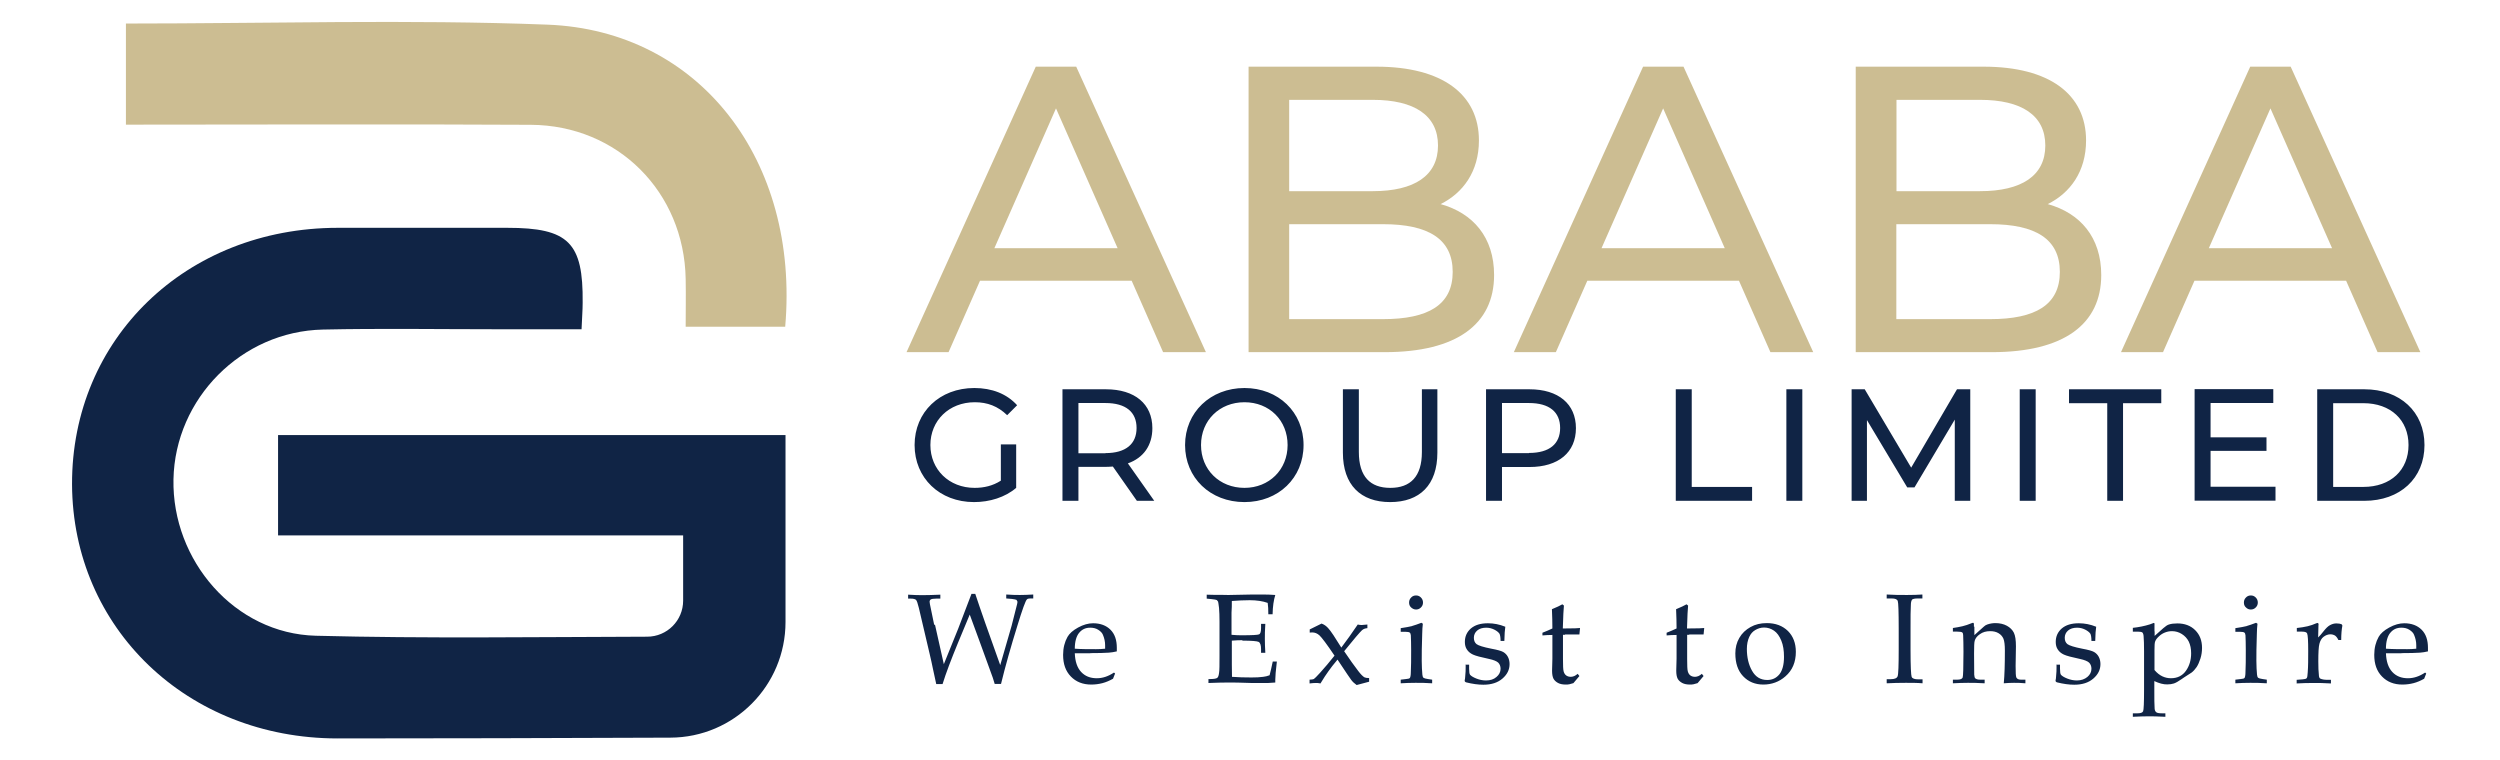 <?xml version="1.0" encoding="UTF-8"?>
<svg xmlns="http://www.w3.org/2000/svg" id="Layer_1" data-name="Layer 1" viewBox="0 0 158.24 48.13">
  <defs>
    <style>
      .cls-1 {
        fill: #102445;
      }

      .cls-2 {
        fill: #ccbd92;
      }
    </style>
  </defs>
  <path class="cls-1" d="M17.6,33.88v-6.34h32.12v11.83c0,4.03-3.26,7.31-7.29,7.32-6.46.03-15.68.05-21.08.05-9.49-.01-16.75-6.98-16.79-16.08-.03-9.22,7.22-16.23,16.81-16.24,3.58,0,7.16,0,10.74,0,3.88,0,4.81.93,4.77,4.74,0,.47-.04.93-.07,1.68-1.83,0-3.63,0-5.43,0-3.65,0-7.29-.06-10.94.02-5.16.11-9.36,4.37-9.46,9.48-.1,5.14,3.88,9.77,9.01,9.9,6.94.18,13.89.08,20.97.06,1.26,0,2.28-1.02,2.28-2.28v-4.13h-25.64Z"></path>
  <path class="cls-2" d="M7.97,1.49c9.02,0,17.86-.27,26.68.07,9.65.37,15.96,8.61,15.05,19.12h-6.3c0-.95.02-1.99,0-3.03-.1-5.49-4.29-9.72-9.8-9.75-8.5-.05-16.99-.01-25.63-.01V1.49Z"></path>
  <path class="cls-2" d="M139.81,15.71l3.9-8.85,3.9,8.85h-7.79ZM150.49,22.29h2.71l-8.21-18.07h-2.56l-8.18,18.07h2.66l1.99-4.52h9.6l1.99,4.52ZM125.97,20.2h-5.94v-6.01h5.94c2.86,0,4.41.93,4.41,3.02s-1.55,2.99-4.41,2.99ZM125.33,6.32c2.63,0,4.13.98,4.13,2.89s-1.5,2.89-4.13,2.89h-5.29v-5.78h5.29ZM129.61,12.92c1.42-.7,2.43-2.06,2.43-4.03,0-2.92-2.32-4.67-6.48-4.67h-8.1v18.07h8.62c4.57,0,6.92-1.78,6.92-4.88,0-2.4-1.34-3.92-3.38-4.49ZM101.37,15.71l3.9-8.85,3.9,8.85h-7.79ZM112.06,22.29h2.71l-8.21-18.07h-2.56l-8.18,18.07h2.66l1.99-4.52h9.6l1.99,4.52ZM87.54,20.2h-5.94v-6.01h5.94c2.86,0,4.41.93,4.41,3.02s-1.55,2.99-4.41,2.99ZM86.89,6.32c2.63,0,4.13.98,4.13,2.89s-1.5,2.89-4.13,2.89h-5.29v-5.78h5.29ZM91.18,12.92c1.42-.7,2.43-2.06,2.43-4.03,0-2.92-2.32-4.67-6.48-4.67h-8.1v18.07h8.62c4.57,0,6.92-1.78,6.92-4.88,0-2.4-1.34-3.92-3.38-4.49ZM62.94,15.71l3.9-8.85,3.9,8.85h-7.79ZM73.62,22.29h2.71l-8.21-18.07h-2.56l-8.18,18.07h2.66l1.99-4.52h9.6l1.99,4.52Z"></path>
  <path class="cls-1" d="M147.68,30.82v-5.3h1.91c1.74,0,2.86,1.07,2.86,2.65s-1.12,2.65-2.86,2.65h-1.91ZM146.67,31.7h2.98c2.27,0,3.81-1.43,3.81-3.53s-1.54-3.53-3.81-3.53h-2.98v7.06ZM139.92,30.82v-2.28h3.54v-.86h-3.54v-2.17h3.97v-.88h-4.98v7.06h5.12v-.88h-4.11ZM133.38,31.7h1v-6.18h2.42v-.88h-5.84v.88h2.42v6.18ZM127.84,31.7h1.01v-7.06h-1.01v7.06ZM124.71,31.7v-7.06h-.84l-2.9,4.96-2.94-4.96h-.83v7.06h.97v-5.11l2.55,4.26h.46l2.55-4.29v5.14h.98ZM113.07,31.7h1.01v-7.06h-1.01v7.06ZM106.07,31.7h4.83v-.88h-3.82v-6.18h-1.01v7.06ZM96.78,28.68h-1.71v-3.17h1.71c1.29,0,1.97.57,1.97,1.58s-.68,1.58-1.97,1.58ZM96.81,24.64h-2.75v7.06h1.01v-2.14h1.74c1.84,0,2.94-.93,2.94-2.46s-1.11-2.46-2.94-2.46ZM87.99,31.78c1.87,0,2.99-1.08,2.99-3.13v-4.01h-.98v3.97c0,1.56-.73,2.27-2,2.27s-1.99-.71-1.99-2.27v-3.97h-1.01v4.01c0,2.05,1.13,3.13,2.99,3.13ZM78.77,30.88c-1.58,0-2.75-1.15-2.75-2.71s1.17-2.71,2.75-2.71,2.73,1.15,2.73,2.71-1.17,2.71-2.73,2.71ZM78.77,31.78c2.15,0,3.74-1.53,3.74-3.61s-1.59-3.61-3.74-3.61-3.76,1.54-3.76,3.61,1.59,3.61,3.76,3.61ZM69.97,28.69h-1.71v-3.18h1.71c1.29,0,1.97.57,1.97,1.58s-.68,1.59-1.97,1.59ZM73.06,31.7l-1.67-2.37c.99-.35,1.55-1.14,1.55-2.23,0-1.53-1.11-2.46-2.94-2.46h-2.75v7.06h1.01v-2.15h1.74c.15,0,.3-.01.44-.02l1.52,2.17h1.1ZM63.34,30.43c-.5.32-1.06.45-1.65.45-1.62,0-2.8-1.16-2.8-2.71s1.18-2.71,2.81-2.71c.8,0,1.46.25,2.05.82l.63-.63c-.65-.72-1.59-1.09-2.71-1.09-2.19,0-3.78,1.52-3.78,3.61s1.59,3.61,3.76,3.61c.99,0,1.97-.3,2.67-.9v-2.75h-.97v2.3Z"></path>
  <path class="cls-1" d="M151.3,40.05c.18-.22.41-.32.7-.32.19,0,.36.04.5.13.14.09.25.19.3.32.09.21.14.43.14.66v.22c-.18.02-.37.03-.57.03-.49,0-.94,0-1.35-.03,0-.45.1-.79.27-1ZM152.01,41.34c.5,0,.89-.01,1.17-.03.16-.01.32-.04.5-.08v-.23c0-.49-.13-.87-.4-1.14-.27-.27-.64-.41-1.1-.41-.31,0-.62.09-.95.27s-.55.38-.67.59c-.18.32-.28.7-.28,1.14,0,.58.16,1.03.49,1.37.33.34.76.51,1.29.51.24,0,.48-.03.71-.09.23-.06.46-.16.67-.28l.13-.33-.07-.06c-.18.12-.36.21-.54.27-.18.06-.36.09-.55.09-.41,0-.74-.13-.99-.4-.25-.27-.38-.66-.4-1.18h.98ZM146.76,39.56l-.02-.11-.06-.02-.09.03c-.15.07-.33.13-.53.18s-.43.08-.68.11v.23h.33c.18,0,.29.04.32.11.05.11.07.48.07,1.11,0,.52,0,.97-.03,1.35-.01.22-.03.34-.07.38s-.12.06-.25.07l-.38.03v.23c.34-.02.69-.03,1.03-.03s.74,0,1.14.03v-.23h-.24c-.19,0-.34-.03-.44-.08-.04-.02-.07-.08-.08-.17-.03-.25-.04-.56-.04-.92,0-.55.02-.92.07-1.11s.13-.34.26-.44c.13-.1.28-.16.43-.16.12,0,.21.03.3.08.08.06.15.15.21.28h.18c0-.38.03-.68.07-.89v-.04s-.05-.07-.05-.07c-.08-.03-.19-.05-.33-.05s-.27.04-.4.11c-.13.07-.26.2-.41.39-.12.16-.24.29-.34.39l.02-.78ZM142.2,39.63c-.15.04-.39.08-.71.13v.23h.3c.14,0,.23.02.27.05.04.03.06.09.07.17.01.22.02.54.02.94,0,.59,0,1.05-.02,1.38,0,.22-.03.34-.06.38-.03.04-.11.06-.24.07l-.34.04v.23c.31-.02.63-.03.94-.03s.66,0,1.05.03v-.23l-.27-.04c-.15-.02-.24-.05-.28-.08-.04-.04-.06-.1-.07-.2-.02-.24-.04-.53-.04-.87,0-.36,0-.93.03-1.7,0-.24.02-.45.04-.65l-.09-.06c-.24.09-.43.16-.58.2ZM142.16,37.82c-.09.09-.13.19-.13.32s.04.23.13.31c.09.09.19.13.31.13s.22-.04.31-.13c.09-.09.13-.19.13-.31s-.04-.23-.13-.32c-.09-.09-.19-.13-.31-.13s-.23.04-.31.13ZM136.37,41.17c0-.3.01-.49.04-.56.03-.09.1-.2.22-.31.11-.11.24-.2.39-.26.15-.06.3-.09.46-.09.22,0,.43.06.62.18.19.12.34.28.44.48.1.21.15.45.15.74,0,.43-.11.8-.33,1.11-.22.31-.54.47-.95.47-.19,0-.37-.04-.54-.12-.17-.08-.34-.21-.5-.4v-1.24ZM136.37,39.96v-.42c.01-.07,0-.11-.05-.11l-.24.09c-.35.11-.71.18-1.08.22v.24h.31c.15,0,.24.02.29.05.04.04.07.11.08.22.02.23.03.55.03.97v2.42c0,.84-.02,1.3-.06,1.38-.04.09-.16.13-.36.13h-.29v.22c.39-.02.72-.03.97-.03.23,0,.6,0,1.09.03v-.22h-.21c-.19,0-.31-.02-.37-.07-.06-.05-.09-.12-.1-.22-.02-.23-.02-.63-.02-1.2v-.55c.15.07.29.12.43.16.14.04.27.05.39.05.16,0,.3-.02.42-.06s.28-.13.48-.27l.16-.11c.28-.18.44-.28.48-.31.12-.09.22-.21.32-.35.09-.14.17-.32.24-.54.07-.22.1-.45.1-.67,0-.46-.14-.83-.43-1.12-.29-.29-.67-.43-1.13-.43-.21,0-.39.02-.54.07-.1.03-.21.11-.35.23l-.55.49v-.28ZM130.17,42.05v.19c0,.14,0,.34-.03.6,0,.1-.02.17-.03.21v.06s.02.06.09.08c.4.1.76.15,1.09.15.51,0,.91-.13,1.21-.39s.45-.56.45-.92c0-.17-.04-.33-.11-.46s-.17-.23-.29-.3-.37-.14-.75-.21c-.51-.1-.82-.2-.94-.29-.11-.09-.17-.22-.17-.4s.07-.34.21-.46c.14-.12.33-.18.57-.18.18,0,.35.04.51.12s.27.17.33.26c.04.07.07.23.07.46h.24c.01-.42.03-.72.06-.9-.37-.15-.73-.22-1.1-.22-.47,0-.82.11-1.08.33-.25.22-.38.5-.38.85,0,.19.04.35.13.48.08.13.21.24.38.32.17.08.51.17,1.03.28.28.06.47.14.57.23.1.1.15.23.15.39,0,.2-.09.38-.26.52s-.39.22-.66.22c-.21,0-.41-.04-.61-.12-.2-.08-.33-.16-.4-.24-.04-.05-.06-.18-.06-.38v-.26h-.24ZM124.94,39.66v-.15c0-.06-.02-.09-.06-.09l-.07.02c-.22.09-.42.16-.6.2-.18.04-.38.08-.6.11v.23h.28c.17,0,.27.02.31.05.04.03.06.09.06.17.01.25.02.61.02,1.05,0,1-.02,1.54-.05,1.63s-.15.14-.34.14h-.28v.23c.35-.02.67-.03.95-.03.26,0,.62,0,1.06.03v-.23h-.28c-.15,0-.26-.03-.32-.09-.03-.03-.05-.11-.06-.23,0-.41-.01-.86-.01-1.34,0-.43.01-.7.04-.8.04-.15.15-.3.33-.42.18-.13.39-.19.65-.19.21,0,.38.04.53.13.15.09.25.21.31.35.06.15.09.4.09.75,0,.87-.02,1.56-.07,2.07.23-.02.44-.03.64-.03s.45,0,.73.03v-.23h-.28c-.14,0-.24-.04-.29-.13-.04-.07-.05-.31-.05-.74l.02-1.24c0-.39-.04-.67-.13-.86-.09-.18-.24-.33-.44-.44-.2-.11-.45-.17-.73-.17-.17,0-.35.03-.52.09-.08.03-.15.07-.22.14l-.59.53v-.53ZM119.43,43.25c.36-.02.76-.03,1.2-.03.38,0,.73,0,1.06.03v-.25h-.26c-.24,0-.39-.05-.43-.16-.04-.1-.07-.67-.07-1.69v-1.36c0-.72,0-1.22.02-1.5,0-.18.04-.29.08-.34.05-.04.16-.07.35-.07h.3v-.25c-.29.02-.61.03-.97.03-.43,0-.86,0-1.29-.03v.25h.32c.21,0,.34.05.38.16.04.11.06.69.06,1.74v1.33c0,1.01-.02,1.58-.07,1.7-.05.12-.19.18-.44.18h-.25v.25ZM110.73,40.3c.08-.18.2-.32.37-.42.17-.1.35-.16.56-.16.23,0,.44.07.63.2.19.13.34.34.46.63.12.29.17.63.17,1.03,0,.49-.1.86-.29,1.1-.2.24-.45.36-.77.36-.42,0-.74-.19-.96-.58-.22-.38-.33-.85-.33-1.39,0-.28.05-.54.16-.78ZM110.33,42.8c.33.35.76.53,1.28.53s1.01-.17,1.4-.52c.44-.38.66-.9.66-1.55,0-.55-.17-.99-.5-1.32-.34-.33-.78-.5-1.34-.5-.39,0-.73.08-1.03.25-.3.17-.54.39-.71.69-.17.29-.25.62-.25.98,0,.61.16,1.09.49,1.44ZM106.91,40.16h.76s.16,0,.16,0l.04-.41-.31.02c-.2,0-.46.01-.78.01.02-.76.05-1.25.07-1.45l-.1-.08c-.13.08-.35.18-.66.31.02.44.03.84.03,1.22-.19.09-.4.18-.63.27v.17c.22-.02.42-.03.63-.03v1.5l-.02.76c0,.23.03.39.09.51.06.11.16.2.29.27.13.07.3.1.49.1.07,0,.15,0,.23-.02.08-.02.16-.04.25-.07l.38-.45-.11-.14c-.07.06-.14.11-.21.14-.07.03-.15.05-.22.05-.12,0-.22-.03-.3-.09-.08-.06-.13-.15-.16-.26-.03-.11-.04-.37-.04-.77v-1.54h.14ZM99.05,40.16h.76s.16,0,.16,0l.04-.41-.31.02c-.2,0-.46.01-.78.01.02-.76.05-1.25.07-1.45l-.1-.08c-.13.08-.35.18-.66.31.02.44.03.84.03,1.22-.19.09-.4.18-.63.27v.17c.22-.02.42-.03.63-.03v1.5l-.02.76c0,.23.03.39.09.51.06.11.16.2.29.27.13.07.3.1.49.1.07,0,.15,0,.23-.02.08-.02.16-.04.25-.07l.38-.45-.11-.14c-.07.06-.14.11-.21.14-.07.03-.15.05-.22.05-.12,0-.22-.03-.3-.09-.08-.06-.13-.15-.16-.26-.03-.11-.04-.37-.04-.77v-1.54h.14ZM92.77,42.05v.19c0,.14,0,.34-.03.6,0,.1-.02.17-.03.21v.06s.02.06.09.08c.4.1.76.15,1.09.15.51,0,.91-.13,1.21-.39s.45-.56.45-.92c0-.17-.04-.33-.11-.46s-.17-.23-.29-.3-.37-.14-.75-.21c-.51-.1-.82-.2-.94-.29-.11-.09-.17-.22-.17-.4s.07-.34.21-.46c.14-.12.33-.18.57-.18.18,0,.35.04.51.12.16.08.27.17.33.26.04.07.07.23.07.46h.24c.01-.42.03-.72.06-.9-.37-.15-.73-.22-1.1-.22-.47,0-.82.11-1.08.33-.25.22-.38.5-.38.85,0,.19.04.35.13.48.08.13.21.24.38.32.17.08.51.17,1.03.28.28.06.47.14.57.23.1.1.15.23.15.39,0,.2-.09.38-.26.52-.17.15-.39.22-.66.22-.21,0-.41-.04-.61-.12-.2-.08-.33-.16-.4-.24-.04-.05-.06-.18-.06-.38v-.26h-.24ZM89.37,39.63c-.15.04-.39.08-.71.13v.23h.3c.14,0,.23.02.27.05.04.03.06.09.07.17.01.22.02.54.02.94,0,.59,0,1.05-.02,1.38,0,.22-.03.34-.06.38-.03.04-.11.06-.24.07l-.34.04v.23c.31-.02.63-.03.94-.03s.66,0,1.05.03v-.23l-.27-.04c-.15-.02-.24-.05-.28-.08-.04-.04-.06-.1-.07-.2-.02-.24-.04-.53-.04-.87,0-.36,0-.93.03-1.7,0-.24.02-.45.04-.65l-.09-.06c-.24.09-.43.16-.58.2ZM89.32,37.82c-.09.09-.13.19-.13.32s.04.23.13.31.19.13.31.13.22-.04.31-.13c.09-.09.13-.19.13-.31s-.04-.23-.13-.32c-.09-.09-.19-.13-.31-.13s-.23.04-.31.13ZM82.89,40.04c.07,0,.13-.01.17-.01.16,0,.32.06.46.19.14.13.46.55.95,1.28-.31.39-.62.76-.92,1.09-.21.23-.34.36-.39.39-.05.02-.14.04-.27.04v.24c.16-.02.29-.03.39-.03.09,0,.19,0,.3.03.2-.33.37-.59.51-.78.13-.19.32-.43.57-.73.52.79.81,1.21.87,1.29.09.12.2.22.34.32.28-.08.55-.15.79-.21v-.23c-.14,0-.24-.02-.3-.05-.1-.06-.23-.19-.39-.4-.24-.31-.54-.73-.89-1.25.61-.76.99-1.2,1.13-1.33.09-.08.2-.12.34-.13v-.23c-.18.02-.29.03-.35.03-.07,0-.15,0-.26-.03-.35.52-.7,1.01-1.04,1.46-.39-.63-.66-1.05-.84-1.24-.11-.12-.24-.22-.41-.28l-.75.37v.21ZM78.63,40.55c.6,0,.94.03,1.04.08.1.06.15.21.15.46v.23h.27c-.02-.34-.03-.63-.03-.88,0-.24,0-.55.03-.95h-.27v.26c0,.23-.04.36-.12.4s-.44.06-1.06.06c-.2,0-.43,0-.69-.03v-1.4c.02-.25.02-.49.02-.74.39-.03.77-.05,1.13-.05.45,0,.83.06,1.14.17.03.19.04.43.04.72h.27c.01-.5.07-.9.17-1.22-.25-.02-.5-.03-.74-.03h-.72s-1.51.03-1.51.03c-.12,0-.3,0-.53-.01h-.42s-.42-.01-.42-.01v.25l.3.03c.19.02.3.04.34.06l.08.1s.04.18.06.4c.02.23.03.52.03.87v2.16c0,.56,0,.93-.03,1.09-.02.17-.06.27-.12.31-.06.04-.2.07-.43.07h-.12v.25c.51-.02.92-.03,1.22-.03s.82,0,1.5.03h.62c.29.01.59,0,.89-.03v-.18c0-.19.03-.58.1-1.15h-.26c-.07.35-.14.63-.2.87-.14.05-.28.09-.41.1-.2.03-.45.04-.74.04-.44,0-.85-.01-1.23-.04,0-.16-.01-.41-.01-.76v-.56s0-.97,0-.97c.24-.02.46-.03.68-.03ZM68.31,40.05c.18-.22.41-.32.7-.32.19,0,.36.04.5.13.14.09.25.19.3.32.09.21.14.43.14.66v.22c-.18.02-.37.03-.57.03-.49,0-.94,0-1.35-.03,0-.45.1-.79.27-1ZM69.02,41.34c.5,0,.89-.01,1.17-.03.16-.01.32-.04.5-.08v-.23c0-.49-.13-.87-.4-1.14-.27-.27-.64-.41-1.1-.41-.31,0-.62.09-.95.27-.33.18-.55.38-.67.59-.18.32-.28.7-.28,1.14,0,.58.16,1.03.49,1.37.33.34.76.51,1.29.51.24,0,.48-.03.71-.09.23-.06.46-.16.67-.28l.13-.33-.07-.06c-.18.12-.36.21-.54.27-.18.06-.36.09-.55.09-.41,0-.74-.13-.99-.4-.25-.27-.38-.66-.4-1.18h.98ZM59.13,39.55l-.27-1.31-.02-.15c0-.07.03-.12.08-.15s.17-.05.35-.05h.25v-.25c-.45.02-.81.03-1.07.03s-.6,0-.97-.03v.25h.17c.17,0,.27.03.33.08.05.05.11.22.18.51l.69,2.94c.08.32.14.63.2.91l.21.97h.4c.21-.68.54-1.55.98-2.62l.74-1.78.65,1.77c.42,1.15.69,1.9.81,2.23.03.09.07.22.12.39h.4c.27-1.11.62-2.35,1.04-3.7.31-1.01.51-1.57.6-1.65.04-.04.11-.06.2-.06h.2v-.25c-.33.02-.61.03-.84.03-.21,0-.5,0-.87-.03v.25l.36.03c.15.02.25.04.29.06l.06.11s0,.09-.02.15c-.17.68-.29,1.14-.35,1.38l-.72,2.49-.95-2.67c-.26-.74-.47-1.36-.63-1.84h-.24c-.41,1.08-.69,1.82-.84,2.2l-.91,2.25-.56-2.5Z"></path>
</svg>
